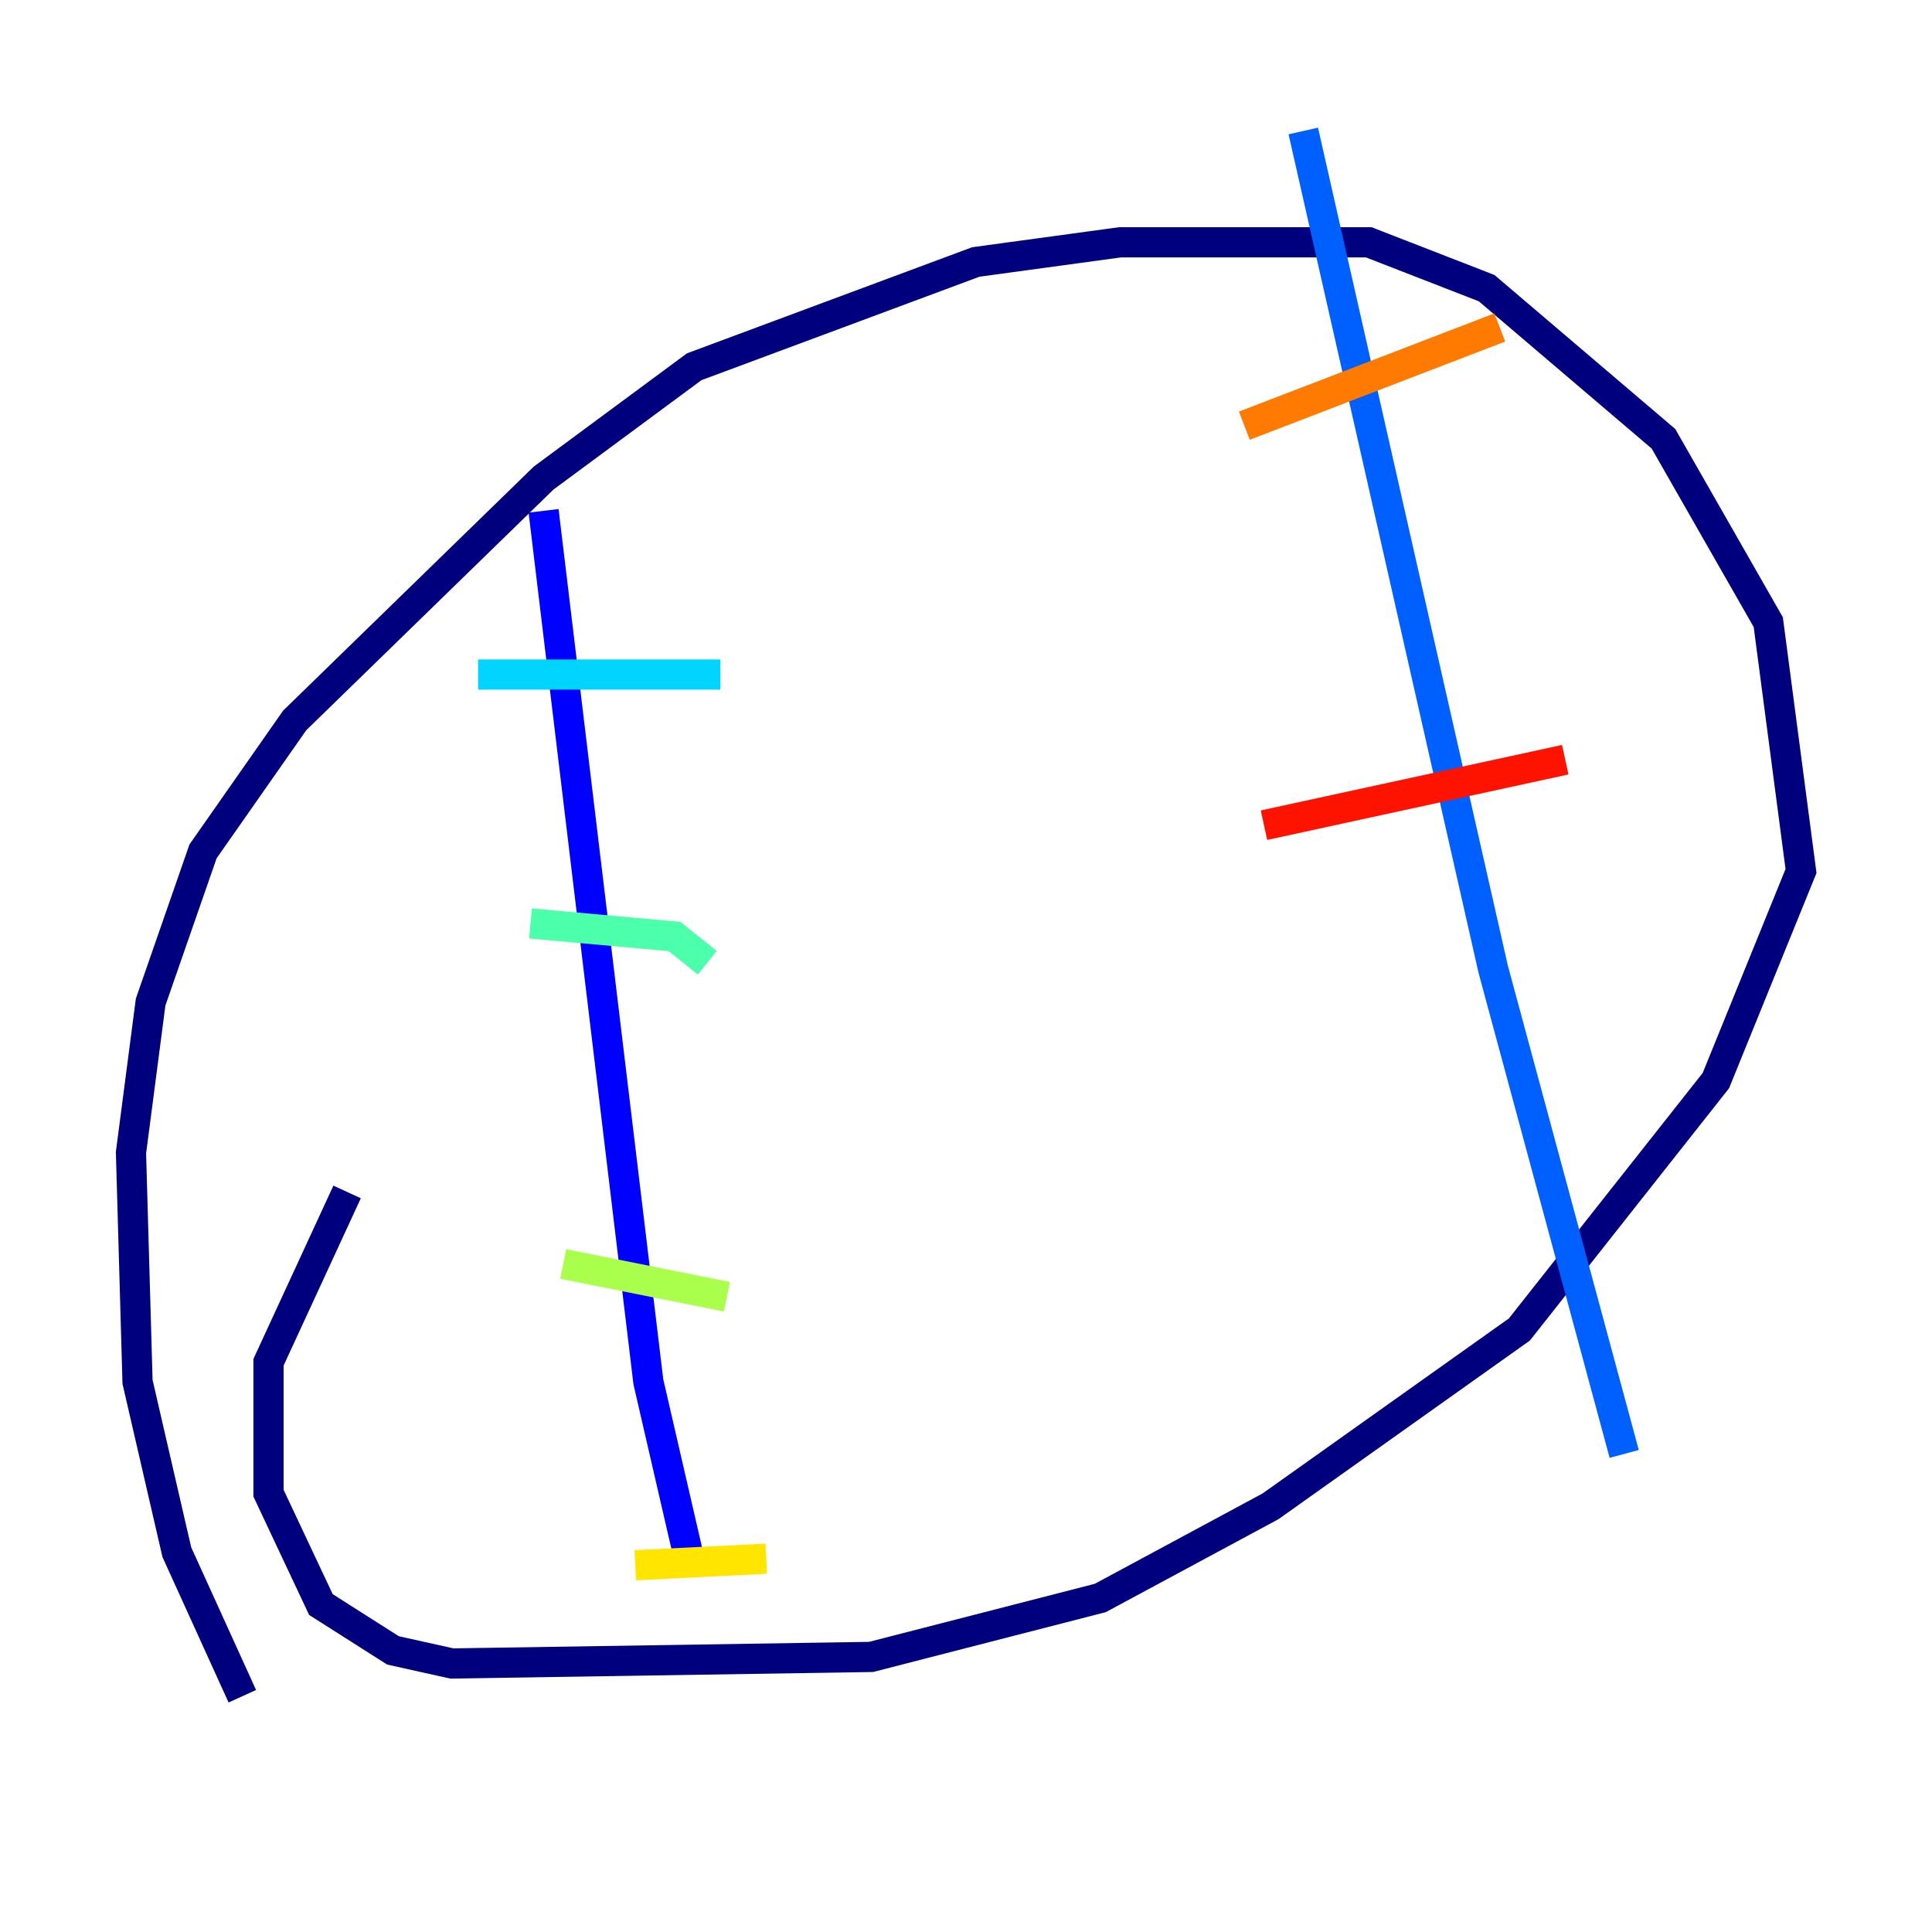 <?xml version="1.0" encoding="utf-8" ?>
<svg baseProfile="tiny" height="128" version="1.2" viewBox="0,0,128,128" width="128" xmlns="http://www.w3.org/2000/svg" xmlns:ev="http://www.w3.org/2001/xml-events" xmlns:xlink="http://www.w3.org/1999/xlink"><defs /><polyline fill="none" points="16.054,112.38 11.715,102.834 9.112,91.552 8.678,76.366 9.98,66.386 13.451,56.407 19.525,47.729 36.014,31.675 45.993,24.298 64.651,17.356 74.197,16.054 90.685,16.054 98.495,19.091 110.21,29.071 117.153,41.22 119.322,57.709 113.681,71.593 100.664,88.081 84.176,99.797 72.895,105.871 57.709,109.776 29.939,110.21 26.034,109.342 21.261,106.305 17.79,98.929 17.79,90.251 22.997,78.969" stroke="#00007f" stroke-width="2" /><polyline fill="none" points="36.014,33.844 42.956,91.552 45.559,102.834" stroke="#0000fe" stroke-width="2" /><polyline fill="none" points="86.346,8.678 98.929,64.217 107.607,96.325" stroke="#0060ff" stroke-width="2" /><polyline fill="none" points="31.675,44.691 47.729,44.691" stroke="#00d4ff" stroke-width="2" /><polyline fill="none" points="35.146,61.18 44.691,62.047 46.861,63.783" stroke="#4cffaa" stroke-width="2" /><polyline fill="none" points="37.315,83.742 48.163,85.912" stroke="#aaff4c" stroke-width="2" /><polyline fill="none" points="42.088,103.702 50.766,103.268" stroke="#ffe500" stroke-width="2" /><polyline fill="none" points="82.441,28.203 99.363,21.695" stroke="#ff7a00" stroke-width="2" /><polyline fill="none" points="83.742,54.671 103.702,50.332" stroke="#fe1200" stroke-width="2" /><polyline fill="none" points="89.817,71.593 89.817,71.593" stroke="#7f0000" stroke-width="2" /></svg>